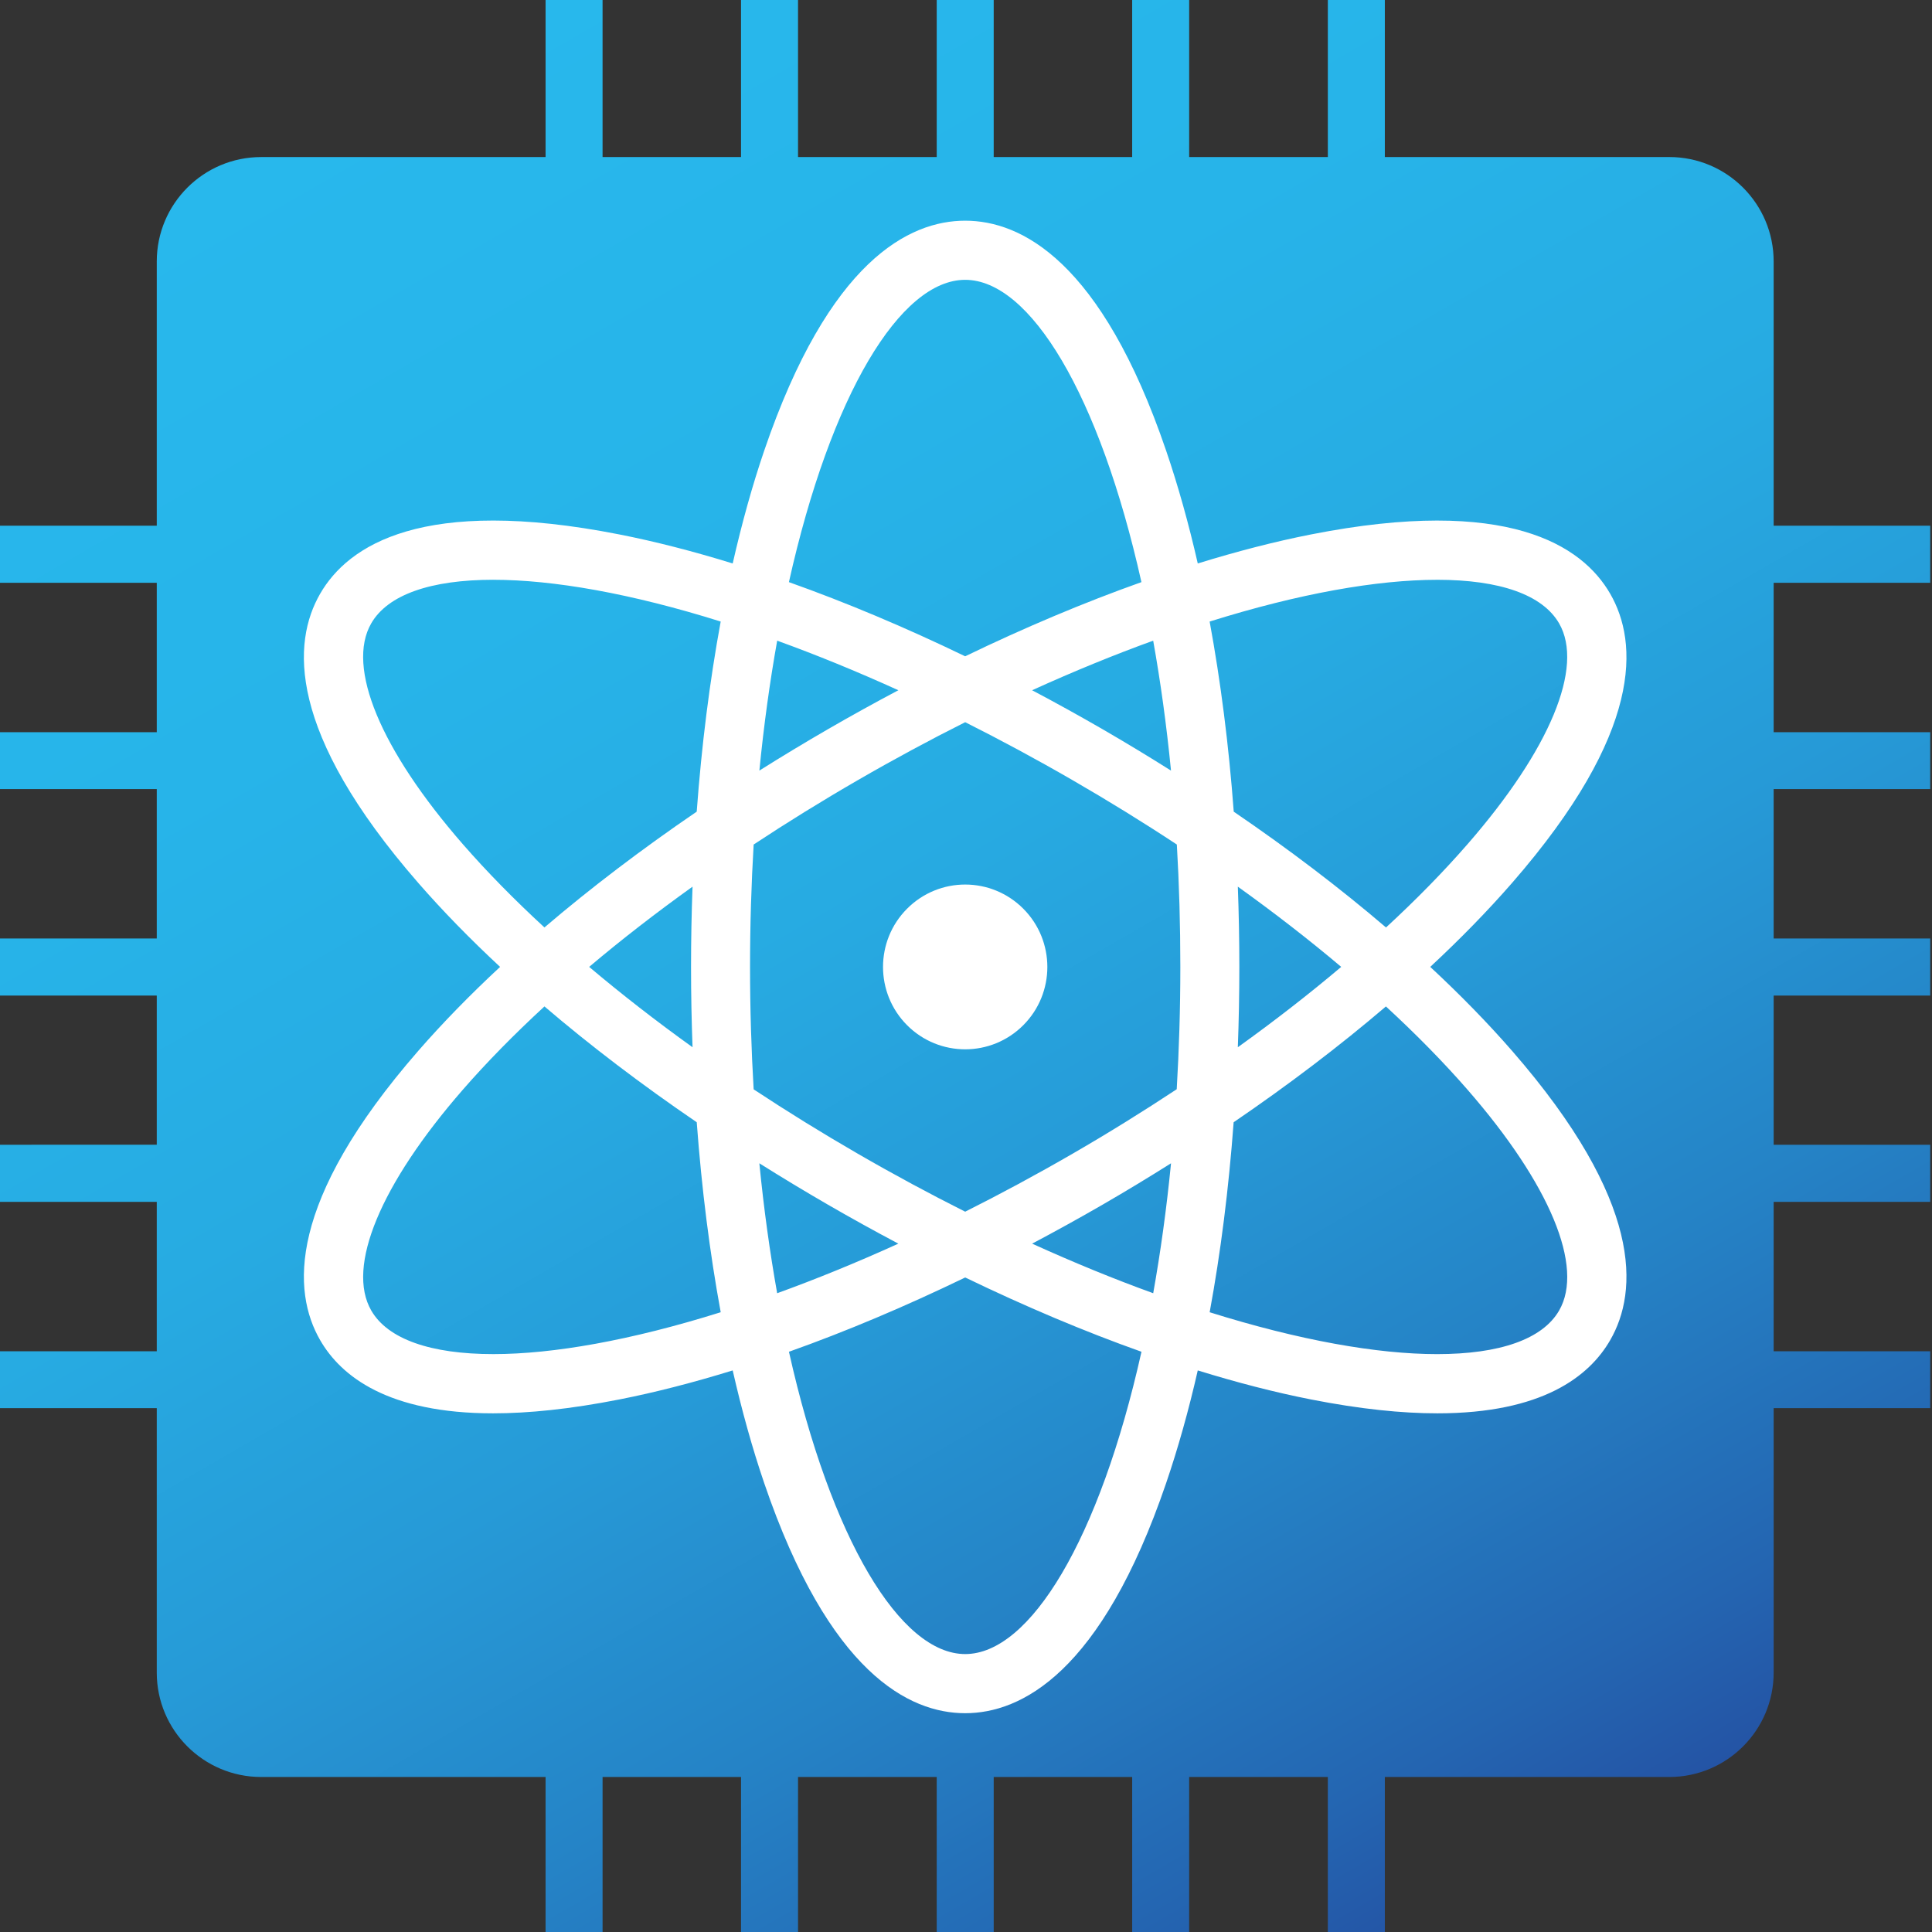 <?xml version="1.0" encoding="UTF-8"?><svg id="_レイヤー_1" xmlns="http://www.w3.org/2000/svg" xmlns:xlink="http://www.w3.org/1999/xlink" viewBox="0 0 1000 1000"><rect x="0" y="0" width="1000" height="1000" fill="#333333" stroke="none"/><defs><style>.cls-1{fill:url(#_名称未設定グラデーション_102);}.cls-2{fill:#fff;}</style><linearGradient id="_名称未設定グラデーション_102" x1="223.34" y1="22.02" x2="775.85" y2="979.01" gradientUnits="userSpaceOnUse"><stop offset="0" stop-color="#28b8ec"/><stop offset=".25" stop-color="#27b4e9"/><stop offset=".44" stop-color="#27abe2"/><stop offset=".61" stop-color="#269ad7"/><stop offset=".77" stop-color="#2583c6"/><stop offset=".93" stop-color="#2465b1"/><stop offset="1" stop-color="#2454a5"/></linearGradient></defs><g id="layer1"><path id="path132" class="cls-1" d="M282.39,0V81.29H135.19c-29.85,0-54.05,24.2-54.05,54.05v136.76H0v29.56H81.14v77.32H0v29.45H81.14v77.32H0v29.56H81.14v77.21H0v29.56H81.14v77.32H0v29.45H81.14v136.87c0,29.85,24.2,54.05,54.05,54.05h147.2v81.18h29.5v-81.18h71.67v81.18h29.5v-81.18h71.78v81.18h29.5v-81.18h71.67v81.18h29.5v-81.18h71.78v81.18h29.5v-81.18h147.2c29.85,0,54.05-24.2,54.05-54.05v-136.87h81.03v-29.45h-81.03v-77.32h81.03v-29.56h-81.03v-77.21h81.03v-29.56h-81.03v-77.32h81.03v-29.45h-81.03v-77.32h81.03v-29.56h-81.03V135.33c0-29.85-24.2-54.05-54.05-54.05h-147.2V0h-29.5V81.29h-71.78V0h-29.5V81.29h-71.67V0h-29.5V81.29h-71.78V0h-29.5V81.29h-71.67V0h-29.5Z"/><path id="path134" class="cls-2" d="M499.57,114.23c-28.91,0-70.43,20.63-104,118.98-6.17,18.07-11.6,37.67-16.33,58.44-20.31-6.28-39.98-11.35-58.69-15.03-101.8-20.05-140.41,5.64-154.86,30.73-14.45,25.08-17.38,71.4,50.86,149.71,12.54,14.39,26.72,28.92,42.3,43.4-15.58,14.48-29.76,29.01-42.3,43.4-68.23,78.31-65.31,124.69-50.86,149.77,10.83,18.79,35.22,37.91,89.54,37.91,18.21,0,39.76-2.15,65.32-7.18,18.71-3.68,38.38-8.76,58.69-15.03,4.73,20.76,10.16,40.3,16.33,58.38,33.57,98.36,75.09,119.04,104,119.04,28.91,0,70.43-20.69,104-119.04,6.17-18.07,11.66-37.61,16.39-58.38,20.31,6.28,39.92,11.35,58.63,15.03,25.56,5.03,47.17,7.18,65.38,7.18,54.32,0,78.66-19.13,89.48-37.91,14.45-25.08,17.37-71.46-50.86-149.77-12.54-14.39-26.72-28.92-42.3-43.4,15.58-14.48,29.76-29.01,42.3-43.4,68.23-78.31,65.31-124.63,50.86-149.71-14.46-25.08-53.06-50.77-154.86-30.73-18.71,3.68-38.32,8.76-58.63,15.03-4.73-20.76-10.22-40.36-16.39-58.44-33.57-98.36-75.09-118.98-104-118.98Zm0,30.61c33.55,0,69.52,59.28,91.23,156.47-29.57,10.51-60.21,23.4-91.23,38.39-31.01-14.99-61.66-27.88-91.23-38.39,21.71-97.2,57.68-156.47,91.23-156.47Zm-244.22,155.26c31,0,71.27,7.05,117.68,21.61-5.7,30.91-9.87,64-12.41,98.4-28.46,19.41-54.95,39.55-78.82,59.94-15.62-14.4-29.8-28.83-42.24-43.1-42.7-49-60.42-91.71-47.42-114.28,8.57-14.87,30.84-22.58,63.21-22.58h0Zm488.5,0c32.36,0,54.58,7.71,63.15,22.58,13,22.56-4.72,65.27-47.42,114.28-12.43,14.27-26.56,28.7-42.18,43.1-23.87-20.4-50.35-40.54-78.82-59.94-2.55-34.4-6.78-67.49-12.47-98.4,46.41-14.56,86.74-21.61,117.74-21.61h0Zm-341.59,31.51c20.05,7.25,41.04,15.81,62.73,25.66-12.11,6.41-24.24,13.11-36.33,20.1-12.1,7-24,14.18-35.61,21.49,2.33-23.74,5.46-46.23,9.22-67.25Zm194.63,0c3.76,21.02,6.89,43.51,9.22,67.25-11.61-7.31-23.45-14.49-35.55-21.49-12.1-6.99-24.22-13.69-36.34-20.1,21.69-9.85,42.62-18.4,62.67-25.66h0Zm-97.31,42.2c18.2,9.14,36.8,19.14,55.68,30.06,18.56,10.73,36.59,21.85,53.87,33.26,1.2,20.36,1.81,41.49,1.81,63.33s-.67,42.96-1.87,63.33c-17.28,11.42-35.25,22.59-53.81,33.32-18.88,10.92-37.47,20.92-55.68,30.06-18.2-9.14-36.8-19.14-55.68-30.06-18.56-10.73-36.53-21.85-53.81-33.26-1.2-20.36-1.87-41.55-1.87-63.39,0-21.83,.67-42.96,1.87-63.33,17.28-11.41,35.25-22.53,53.81-33.26,18.88-10.92,37.47-20.92,55.68-30.06h0Zm0,84.03c-10.89,0-21.76,4.17-30.07,12.5-16.61,16.64-16.61,43.66,0,60.31,16.61,16.64,43.52,16.64,60.14,0,16.61-16.64,16.61-43.66,0-60.31-8.31-8.32-19.18-12.5-30.07-12.5Zm-141.12,1.09c-.51,13.71-.78,27.55-.78,41.53,0,13.98,.27,27.88,.78,41.59-18.99-13.63-36.9-27.57-53.51-41.59,16.6-14.03,34.52-27.91,53.51-41.53h0Zm282.24,0c18.99,13.62,36.9,27.51,53.51,41.53-16.6,14.03-34.52,27.97-53.51,41.59,.51-13.71,.78-27.61,.78-41.59s-.27-27.82-.78-41.53Zm-358.89,62c23.87,20.4,50.35,40.54,78.82,59.94,2.55,34.4,6.72,67.43,12.41,98.34-46.41,14.56-86.68,21.67-117.68,21.67-32.36,0-54.64-7.71-63.21-22.58-13-22.56,4.72-65.27,47.42-114.28,12.43-14.27,26.62-28.7,42.24-43.1Zm435.54,0c15.62,14.4,29.81,28.83,42.24,43.1,42.7,49,60.43,91.71,47.42,114.28-8.57,14.87-30.78,22.58-63.15,22.58-31,0-71.33-7.11-117.74-21.67,5.7-30.91,9.87-63.94,12.41-98.34,28.46-19.41,54.95-39.55,78.82-59.94Zm-324.3,81.19c11.61,7.31,23.51,14.49,35.61,21.49,12.09,6.99,24.22,13.69,36.33,20.1-21.69,9.85-42.68,18.4-62.73,25.66-3.75-21.02-6.89-43.51-9.22-67.25h0Zm213.07,0c-2.33,23.74-5.47,46.23-9.22,67.25-20.05-7.25-40.98-15.81-62.67-25.66,12.12-6.42,24.24-13.11,36.34-20.1,12.1-7,23.95-14.18,35.55-21.49h0Zm-106.53,59.1c31.01,14.99,61.66,27.94,91.23,38.45-21.71,97.19-57.68,156.47-91.23,156.47-33.55,0-69.52-59.28-91.23-156.47,29.57-10.51,60.22-23.46,91.23-38.45Z"/></g></svg>